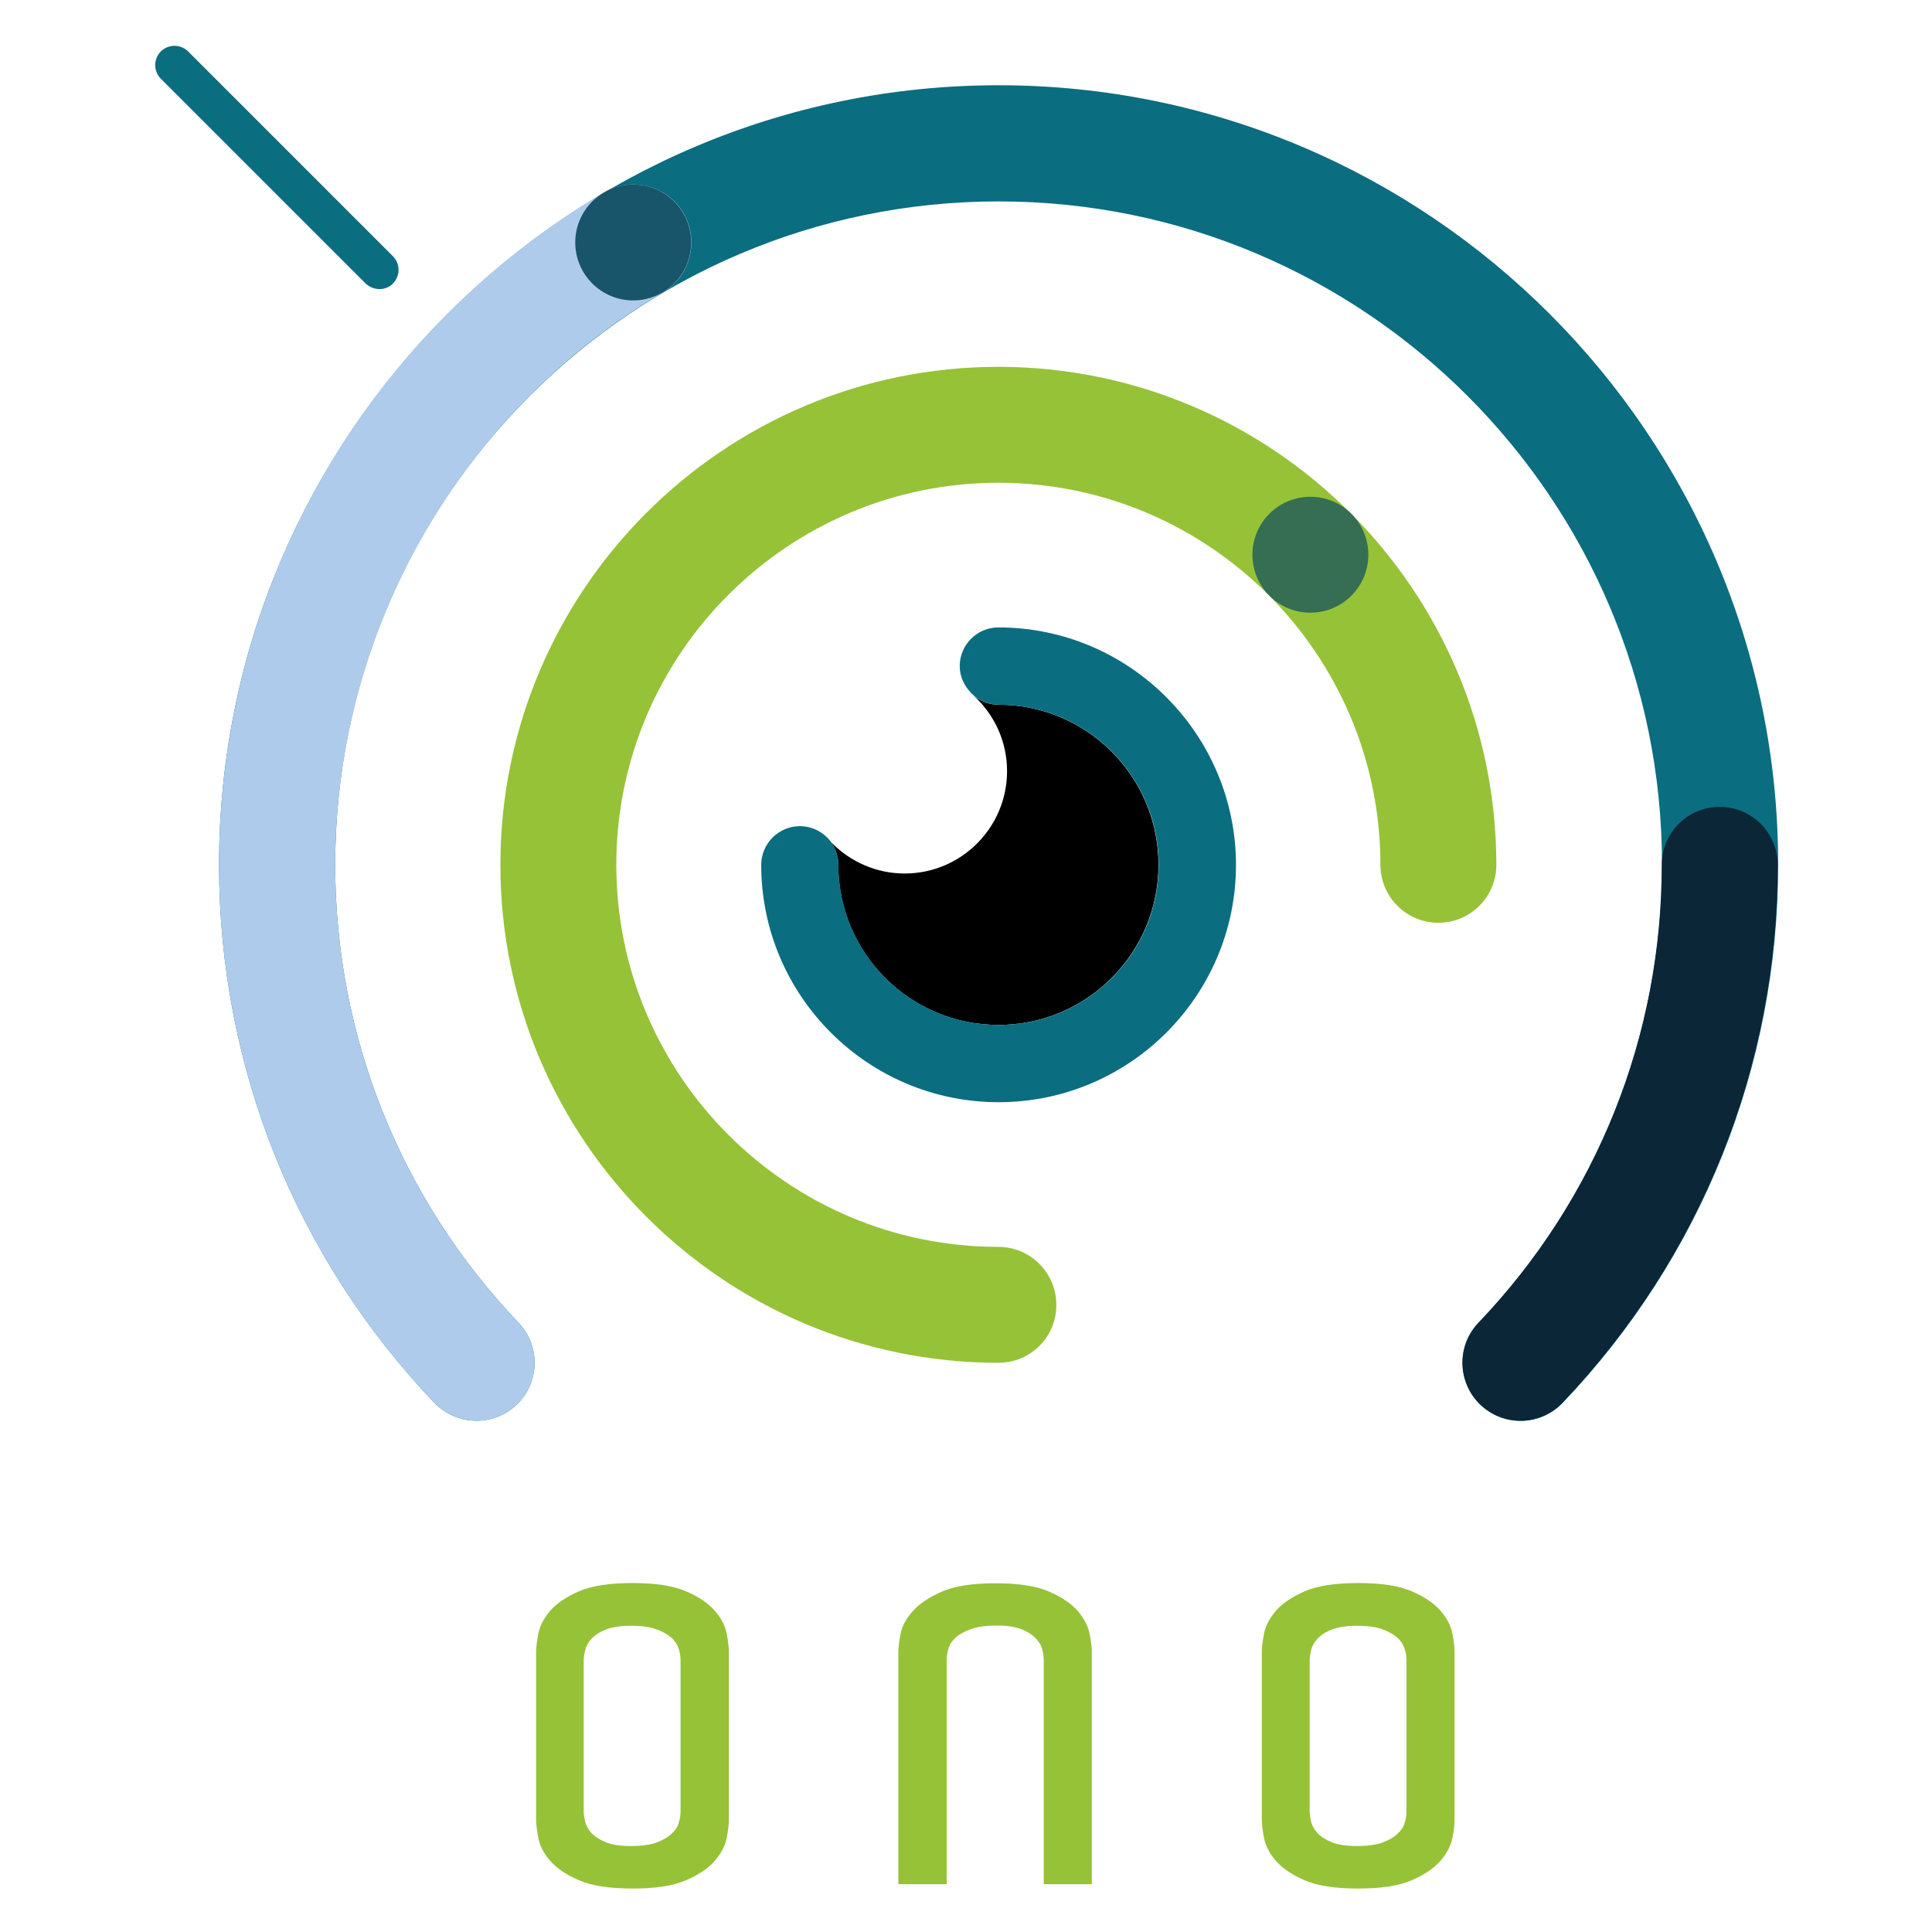 <?xml version="1.0" encoding="utf-8"?>
<!-- Generator: Adobe Illustrator 20.1.0, SVG Export Plug-In . SVG Version: 6.00 Build 0)  -->
<svg version="1.1" id="Calque_1" xmlns="http://www.w3.org/2000/svg" xmlns:xlink="http://www.w3.org/1999/xlink" x="0px" y="0px"
	 viewBox="0 0 800 800" style="enable-background:new 0 0 800 800;" xml:space="preserve">
<style type="text/css">
	.st0{fill:#0B6D80;}
	.st1{fill:#96C237;}
	.st2{fill:#0B2637;}
	.st3{fill:#AFCBEB;}
	.st4{opacity:0.92;fill:#0C4B60;}
	.st5{opacity:0.7;fill:#0C4B60;}
</style>
<g>
	<path id="XMLID_26_" class="st0" d="M197.3,588.3c-6.3,0-12.7-2.5-17.4-7.4c-57.5-60.3-89.2-139.4-89.2-222.8
		c0-178,144.8-322.8,322.8-322.8c178,0,322.8,144.8,322.8,322.8c0,83.4-31.7,162.5-89.2,222.8c-9.2,9.6-24.4,10-34,0.8
		c-9.6-9.2-10-24.4-0.8-34c49-51.3,75.9-118.7,75.9-189.6c0-151.5-123.2-274.7-274.7-274.7c-151.5,0-274.7,123.2-274.7,274.7
		c0,71,27,138.3,75.9,189.6c9.2,9.6,8.8,24.8-0.8,34C209.2,586.1,203.2,588.3,197.3,588.3z"/>
	<path id="XMLID_25_" class="st1" d="M413.4,564.3c-113.7,0-206.2-92.5-206.2-206.2s92.5-206.2,206.2-206.2
		c113.7,0,206.2,92.5,206.2,206.2c0,13.3-10.8,24-24,24c-13.3,0-24-10.8-24-24c0-87.2-71-158.2-158.2-158.2s-158.2,71-158.2,158.2
		c0,87.2,71,158.2,158.2,158.2c13.3,0,24,10.8,24,24C437.5,553.6,426.7,564.3,413.4,564.3z"/>
	<path id="XMLID_24_" class="st2" d="M629.6,588.3c-6,0-11.9-2.2-16.6-6.6c-9.6-9.2-10-24.4-0.8-34c49-51.3,75.9-118.7,75.9-189.6
		c0-13.3,10.8-24,24-24c13.3,0,24,10.8,24,24c0,83.4-31.7,162.5-89.2,222.8C642.2,585.8,635.9,588.3,629.6,588.3z"/>
	<path id="XMLID_23_" class="st3" d="M197.3,588.3c-6.3,0-12.7-2.5-17.4-7.4c-57.5-60.3-89.2-139.4-89.2-222.8
		c0-57.3,15.2-113.5,44-162.7c27.9-47.7,67.8-87.7,115.4-115.7c11.4-6.7,26.2-2.9,32.9,8.5c6.7,11.4,2.9,26.2-8.5,32.9
		c-83.7,49.2-135.7,140-135.7,237c0,71,27,138.3,75.9,189.6c9.2,9.6,8.8,24.8-0.8,34C209.2,586.1,203.2,588.3,197.3,588.3z"/>
	<circle id="XMLID_22_" class="st4" cx="262.2" cy="100.4" r="24"/>
	<circle id="XMLID_21_" class="st5" cx="542.6" cy="229.7" r="24"/>
	<path id="XMLID_20_" class="st0" d="M157.1,119.7c-2,0-4.1-0.8-5.7-2.3L66.6,32.6c-3.1-3.1-3.1-8.2,0-11.3c3.1-3.1,8.2-3.1,11.3,0
		l84.8,84.8c3.1,3.1,3.1,8.2,0,11.3C161.2,119,159.1,119.7,157.1,119.7z"/>
	<path d="M413.4,424.4c36.6,0,66.3-29.7,66.3-66.3c0-36.6-29.7-66.3-66.3-66.3c-4.1,0-7.8-1.6-10.6-4.1c8.7,7.8,14.2,19,14.2,31.6
		c0,23.4-19,42.4-42.4,42.4c-11.8,0-22.5-4.9-30.2-12.7c0,0.1,0,0.2,0,0.2c1.7,2.5,2.7,5.6,2.7,8.9
		C347.1,394.7,376.9,424.4,413.4,424.4z"/>
	<path class="st0" d="M413.4,259.8c-8.8,0-16,7.2-16,16c0,4.3,1.8,8.1,4.6,11c0,0-0.1,0-0.1,0c0.3,0.3,0.6,0.6,1,0.9
		c2.8,2.5,6.5,4.1,10.6,4.1c36.6,0,66.3,29.7,66.3,66.3c0,36.6-29.7,66.3-66.3,66.3c-36.6,0-66.3-29.7-66.3-66.3
		c0-3.3-1-6.4-2.7-8.9c-2.9-4.3-7.8-7.1-13.3-7.1c-8.8,0-16,7.2-16,16c0,54.2,44.1,98.3,98.3,98.3c54.2,0,98.3-44.1,98.3-98.3
		C511.7,303.9,467.6,259.8,413.4,259.8z"/>
</g>
<g>
	<path class="st1" d="M301.8,749.8v3.8c0,1.9-0.3,4.4-0.9,7.5c-0.6,3.1-2.3,6.3-4.9,9.4s-6.7,5.8-12,8.1c-5.3,2.3-12.7,3.4-22.1,3.4
		c-9.4,0-16.8-1.1-22.1-3.4c-5.4-2.3-9.3-5-12-8.1c-2.7-3.1-4.3-6.3-4.9-9.5c-0.6-3.2-0.9-5.7-0.9-7.4V751v-67.1
		c0-1.7,0.3-4.2,0.9-7.4c0.6-3.2,2.3-6.4,4.9-9.5c2.7-3.1,6.7-5.8,12-8.1c5.3-2.3,12.7-3.4,22.1-3.4c9.4,0,16.8,1.1,22.1,3.4
		c5.4,2.3,9.3,5,12,8.1s4.3,6.3,4.9,9.4c0.6,3.1,0.9,5.7,0.9,7.5V749.8z M281.8,747.5v-57.4v-2.6c0-1.4-0.2-2.9-0.7-4.6
		c-0.5-1.6-1.4-3.2-2.9-4.6c-1.5-1.4-3.6-2.6-6.2-3.6c-2.7-1-6.3-1.5-10.8-1.5c-4.2,0-7.6,0.5-10.2,1.5c-2.6,1-4.6,2.3-6,3.8
		c-1.4,1.5-2.3,3.1-2.7,4.8c-0.4,1.7-0.6,3.2-0.6,4.5v2.3v57.4v2.3c0,1.3,0.2,2.7,0.6,4.5c0.4,1.7,1.3,3.3,2.7,4.8
		c1.4,1.5,3.4,2.7,6,3.8c2.6,1,6,1.5,10.2,1.5c4.6,0,8.2-0.5,10.8-1.5c2.6-1,4.7-2.2,6.2-3.7c1.5-1.4,2.5-2.9,2.9-4.6
		c0.5-1.6,0.7-3.2,0.7-4.6V747.5z"/>
	<path class="st1" d="M452.2,780.2h-20v-90.4v-2.1c0-1.4-0.2-2.9-0.6-4.6c-0.4-1.7-1.3-3.2-2.7-4.7c-1.4-1.5-3.4-2.7-6-3.8
		c-2.6-1-6-1.5-10.2-1.5c-4.4,0-8,0.5-10.7,1.5c-2.8,1-4.9,2.2-6.4,3.6c-1.5,1.4-2.5,2.9-2.9,4.6c-0.5,1.7-0.7,3.1-0.7,4.4v2.6v90.4
		h-20v-92v-4.2c0-1.9,0.3-4.4,0.9-7.5c0.6-3.1,2.3-6.3,5.1-9.4c2.7-3.1,6.8-5.8,12.1-8.1c5.4-2.3,12.7-3.4,22.1-3.4
		c9.4,0,16.8,1.1,22.1,3.4s9.3,5,12,8.1c2.6,3.1,4.3,6.3,4.9,9.5c0.6,3.2,0.9,5.7,0.9,7.4v2.3V780.2z"/>
	<path class="st1" d="M602.3,749.8v3.8c0,1.9-0.3,4.4-0.9,7.5c-0.6,3.1-2.3,6.3-4.9,9.4c-2.7,3.1-6.7,5.8-12,8.1
		c-5.3,2.3-12.7,3.4-22.1,3.4c-9.4,0-16.8-1.1-22.1-3.4c-5.4-2.3-9.3-5-12-8.1c-2.7-3.1-4.3-6.3-4.9-9.5c-0.6-3.2-0.9-5.7-0.9-7.4
		V751v-67.1c0-1.7,0.3-4.2,0.9-7.4c0.6-3.2,2.3-6.4,4.9-9.5c2.7-3.1,6.7-5.8,12-8.1c5.3-2.3,12.7-3.4,22.1-3.4
		c9.4,0,16.8,1.1,22.1,3.4c5.4,2.3,9.3,5,12,8.1c2.7,3.1,4.3,6.3,4.9,9.4s0.9,5.7,0.9,7.5V749.8z M582.4,747.5v-57.4v-2.6
		c0-1.4-0.2-2.9-0.7-4.6c-0.5-1.6-1.4-3.2-2.9-4.6c-1.5-1.4-3.6-2.6-6.2-3.6c-2.7-1-6.3-1.5-10.8-1.5c-4.2,0-7.6,0.5-10.2,1.5
		c-2.6,1-4.6,2.3-6,3.8c-1.4,1.5-2.3,3.1-2.7,4.8c-0.4,1.7-0.6,3.2-0.6,4.5v2.3v57.4v2.3c0,1.3,0.2,2.7,0.6,4.5
		c0.4,1.7,1.3,3.3,2.7,4.8c1.4,1.5,3.4,2.7,6,3.8c2.6,1,6,1.5,10.2,1.5c4.6,0,8.2-0.5,10.8-1.5c2.6-1,4.7-2.2,6.2-3.7
		c1.5-1.4,2.5-2.9,2.9-4.6c0.5-1.6,0.7-3.2,0.7-4.6V747.5z"/>
</g>
</svg>
